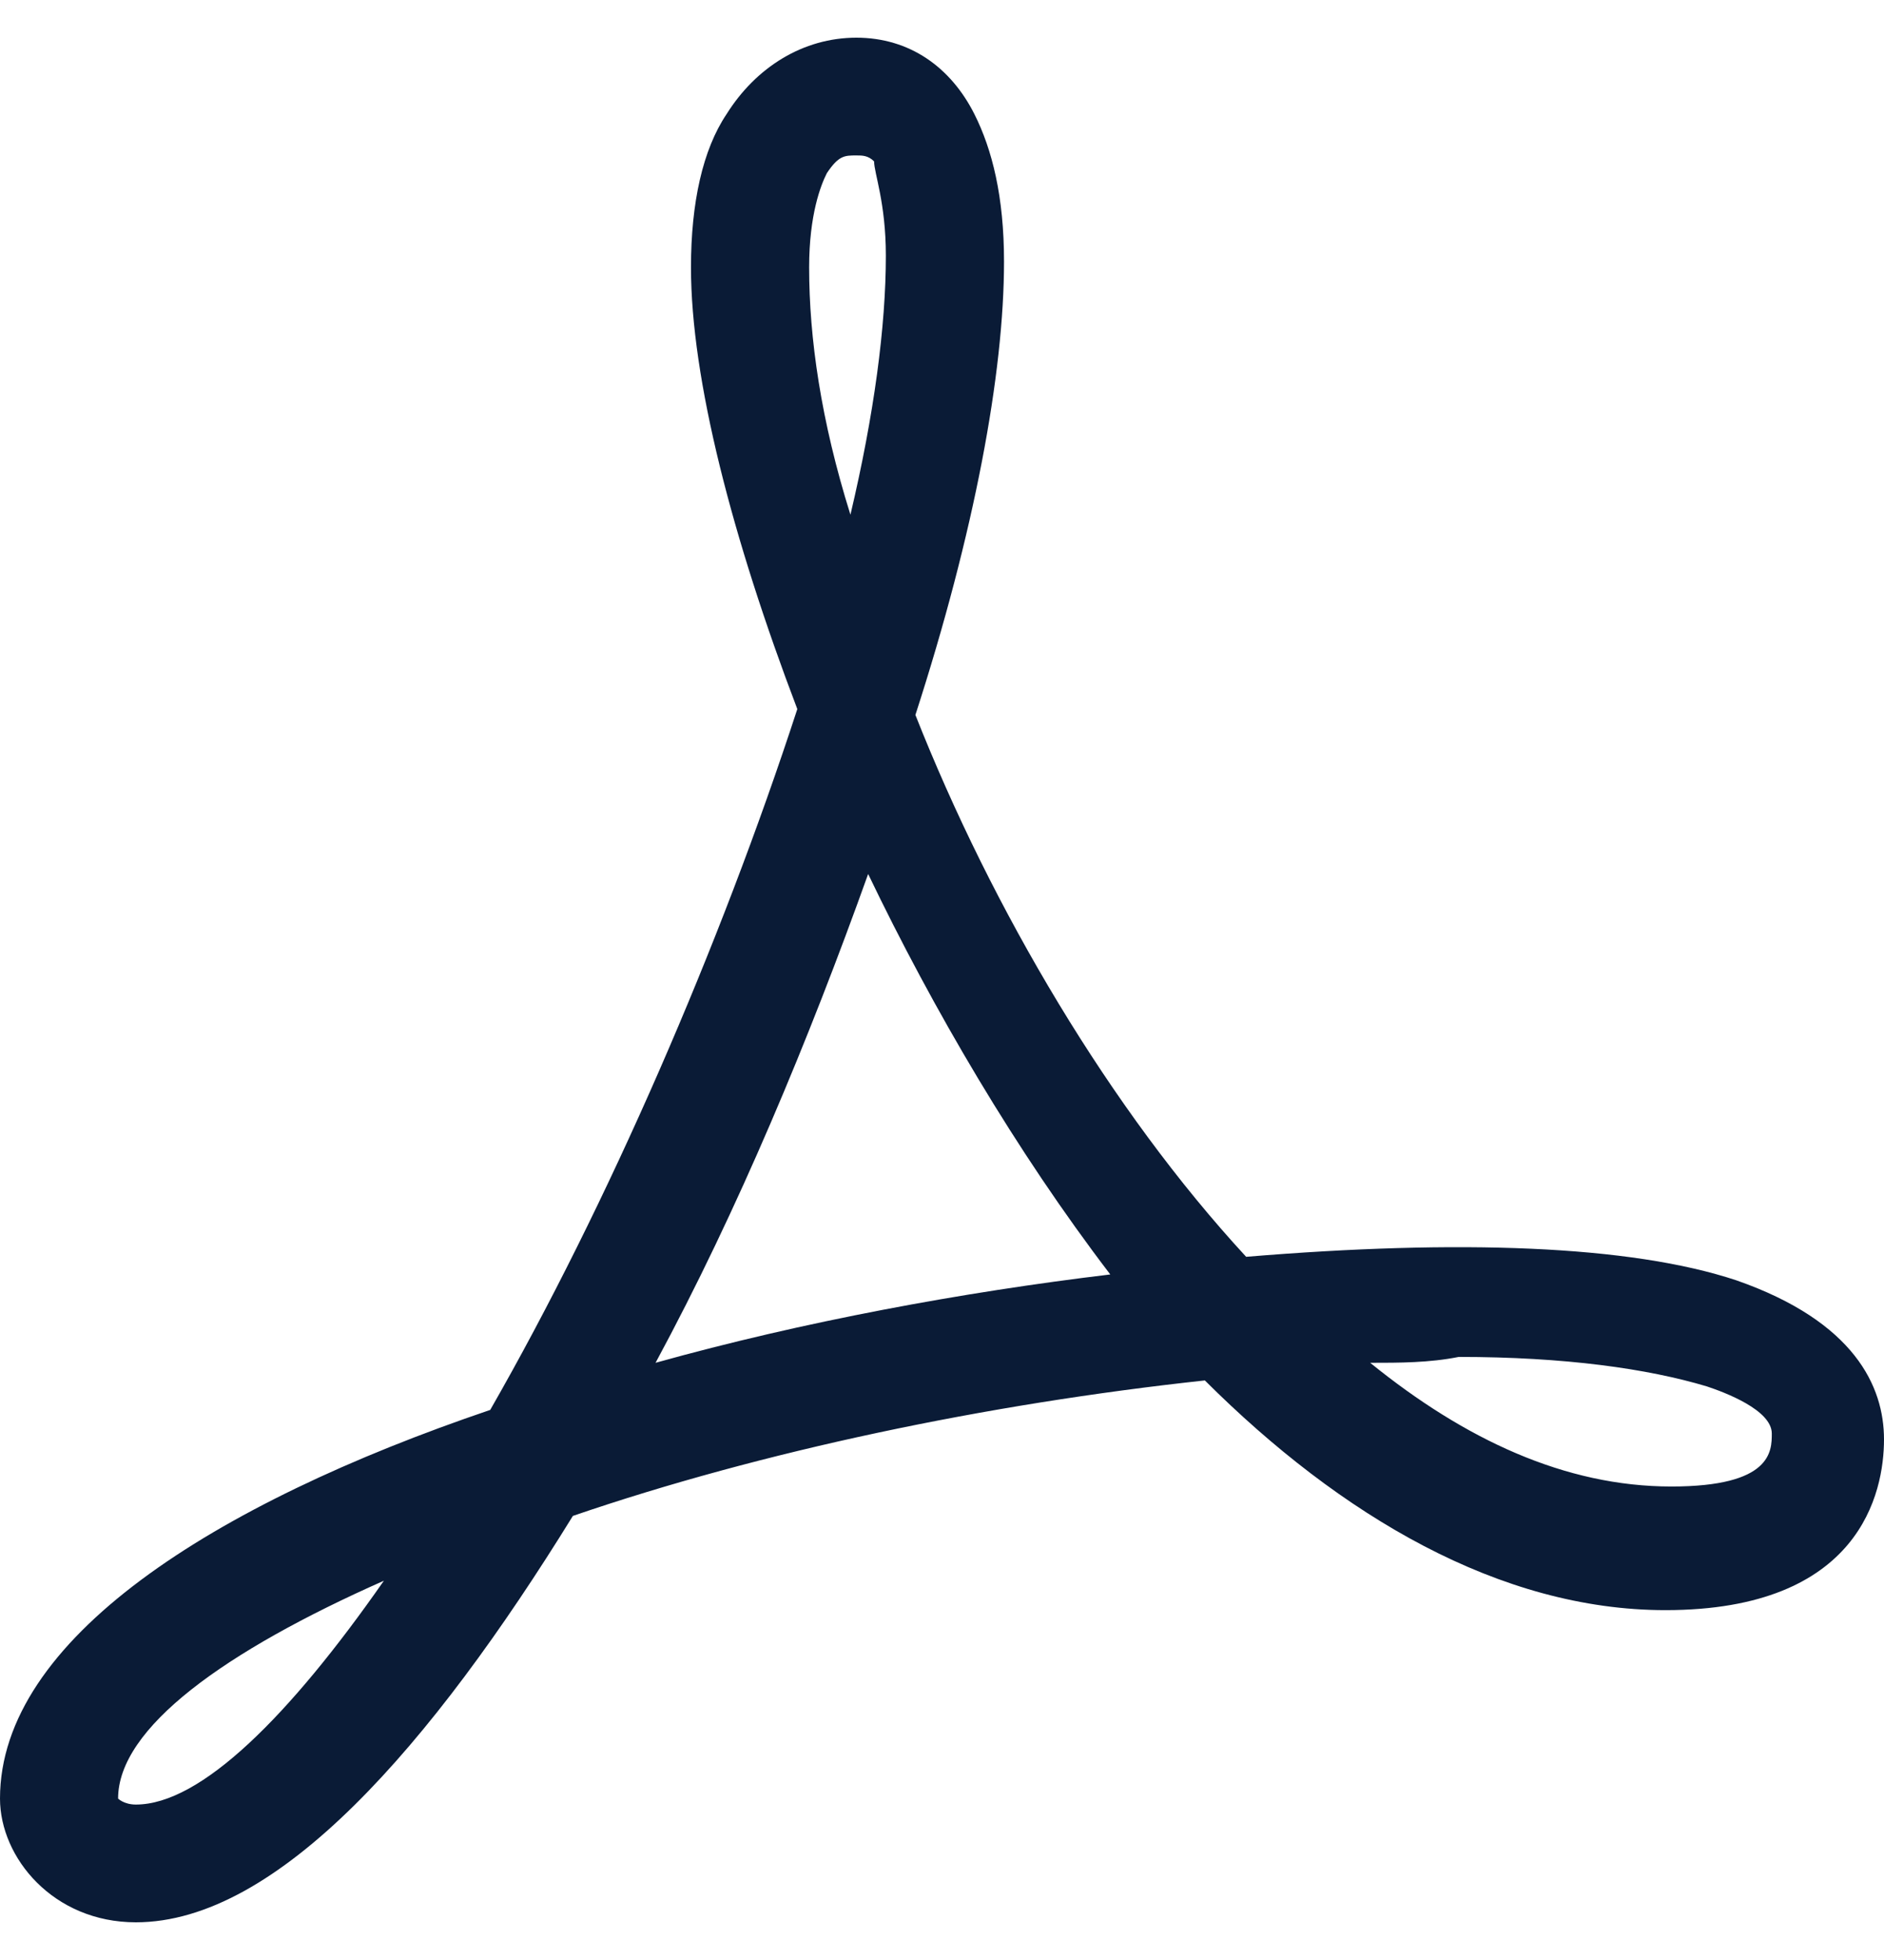 <svg width="25" height="26" viewBox="0 0 25 26" fill="none" xmlns="http://www.w3.org/2000/svg">
<path d="M1.803 25.5C0.705 25.5 0 24.641 0 23.859C0 21.75 2.821 19.953 6.505 18.703C8.072 15.969 9.561 12.531 10.58 9.406C9.718 7.141 9.169 5.031 9.169 3.547C9.169 2.688 9.326 1.984 9.64 1.516C10.031 0.891 10.658 0.5 11.364 0.5C12.069 0.5 12.617 0.891 12.931 1.516C13.166 1.984 13.323 2.609 13.323 3.469C13.323 4.953 12.931 7.062 12.147 9.484C13.166 12.062 14.733 14.719 16.536 16.672C19.357 16.438 21.63 16.516 23.041 16.984C24.608 17.531 25 18.391 25 19.094C25 19.797 24.686 21.359 22.1 21.359C19.906 21.359 17.79 20.109 15.988 18.312C13.088 18.625 10.11 19.25 7.602 20.109C5.721 23.156 3.683 25.5 1.803 25.5ZM1.567 23.859C1.567 23.859 1.646 23.938 1.803 23.938C2.665 23.938 3.84 22.766 5.094 20.969C2.978 21.906 1.567 22.922 1.567 23.859ZM18.182 18.078C19.436 19.094 20.768 19.719 22.179 19.719C23.511 19.719 23.511 19.25 23.511 19.016C23.511 18.703 22.884 18.469 22.649 18.391C21.865 18.156 20.768 18 19.357 18C18.965 18.078 18.574 18.078 18.182 18.078ZM11.52 11.594C10.737 13.781 9.796 16.047 8.699 18.078C10.658 17.531 12.774 17.141 14.733 16.906C13.48 15.266 12.383 13.391 11.52 11.594ZM11.364 2.062C11.207 2.062 11.129 2.062 10.972 2.297C10.893 2.453 10.737 2.844 10.737 3.547C10.737 4.484 10.893 5.578 11.285 6.828C11.599 5.5 11.755 4.328 11.755 3.391C11.755 2.688 11.599 2.297 11.599 2.141C11.52 2.062 11.442 2.062 11.364 2.062Z" fill="#0A1B36"/>
</svg>
